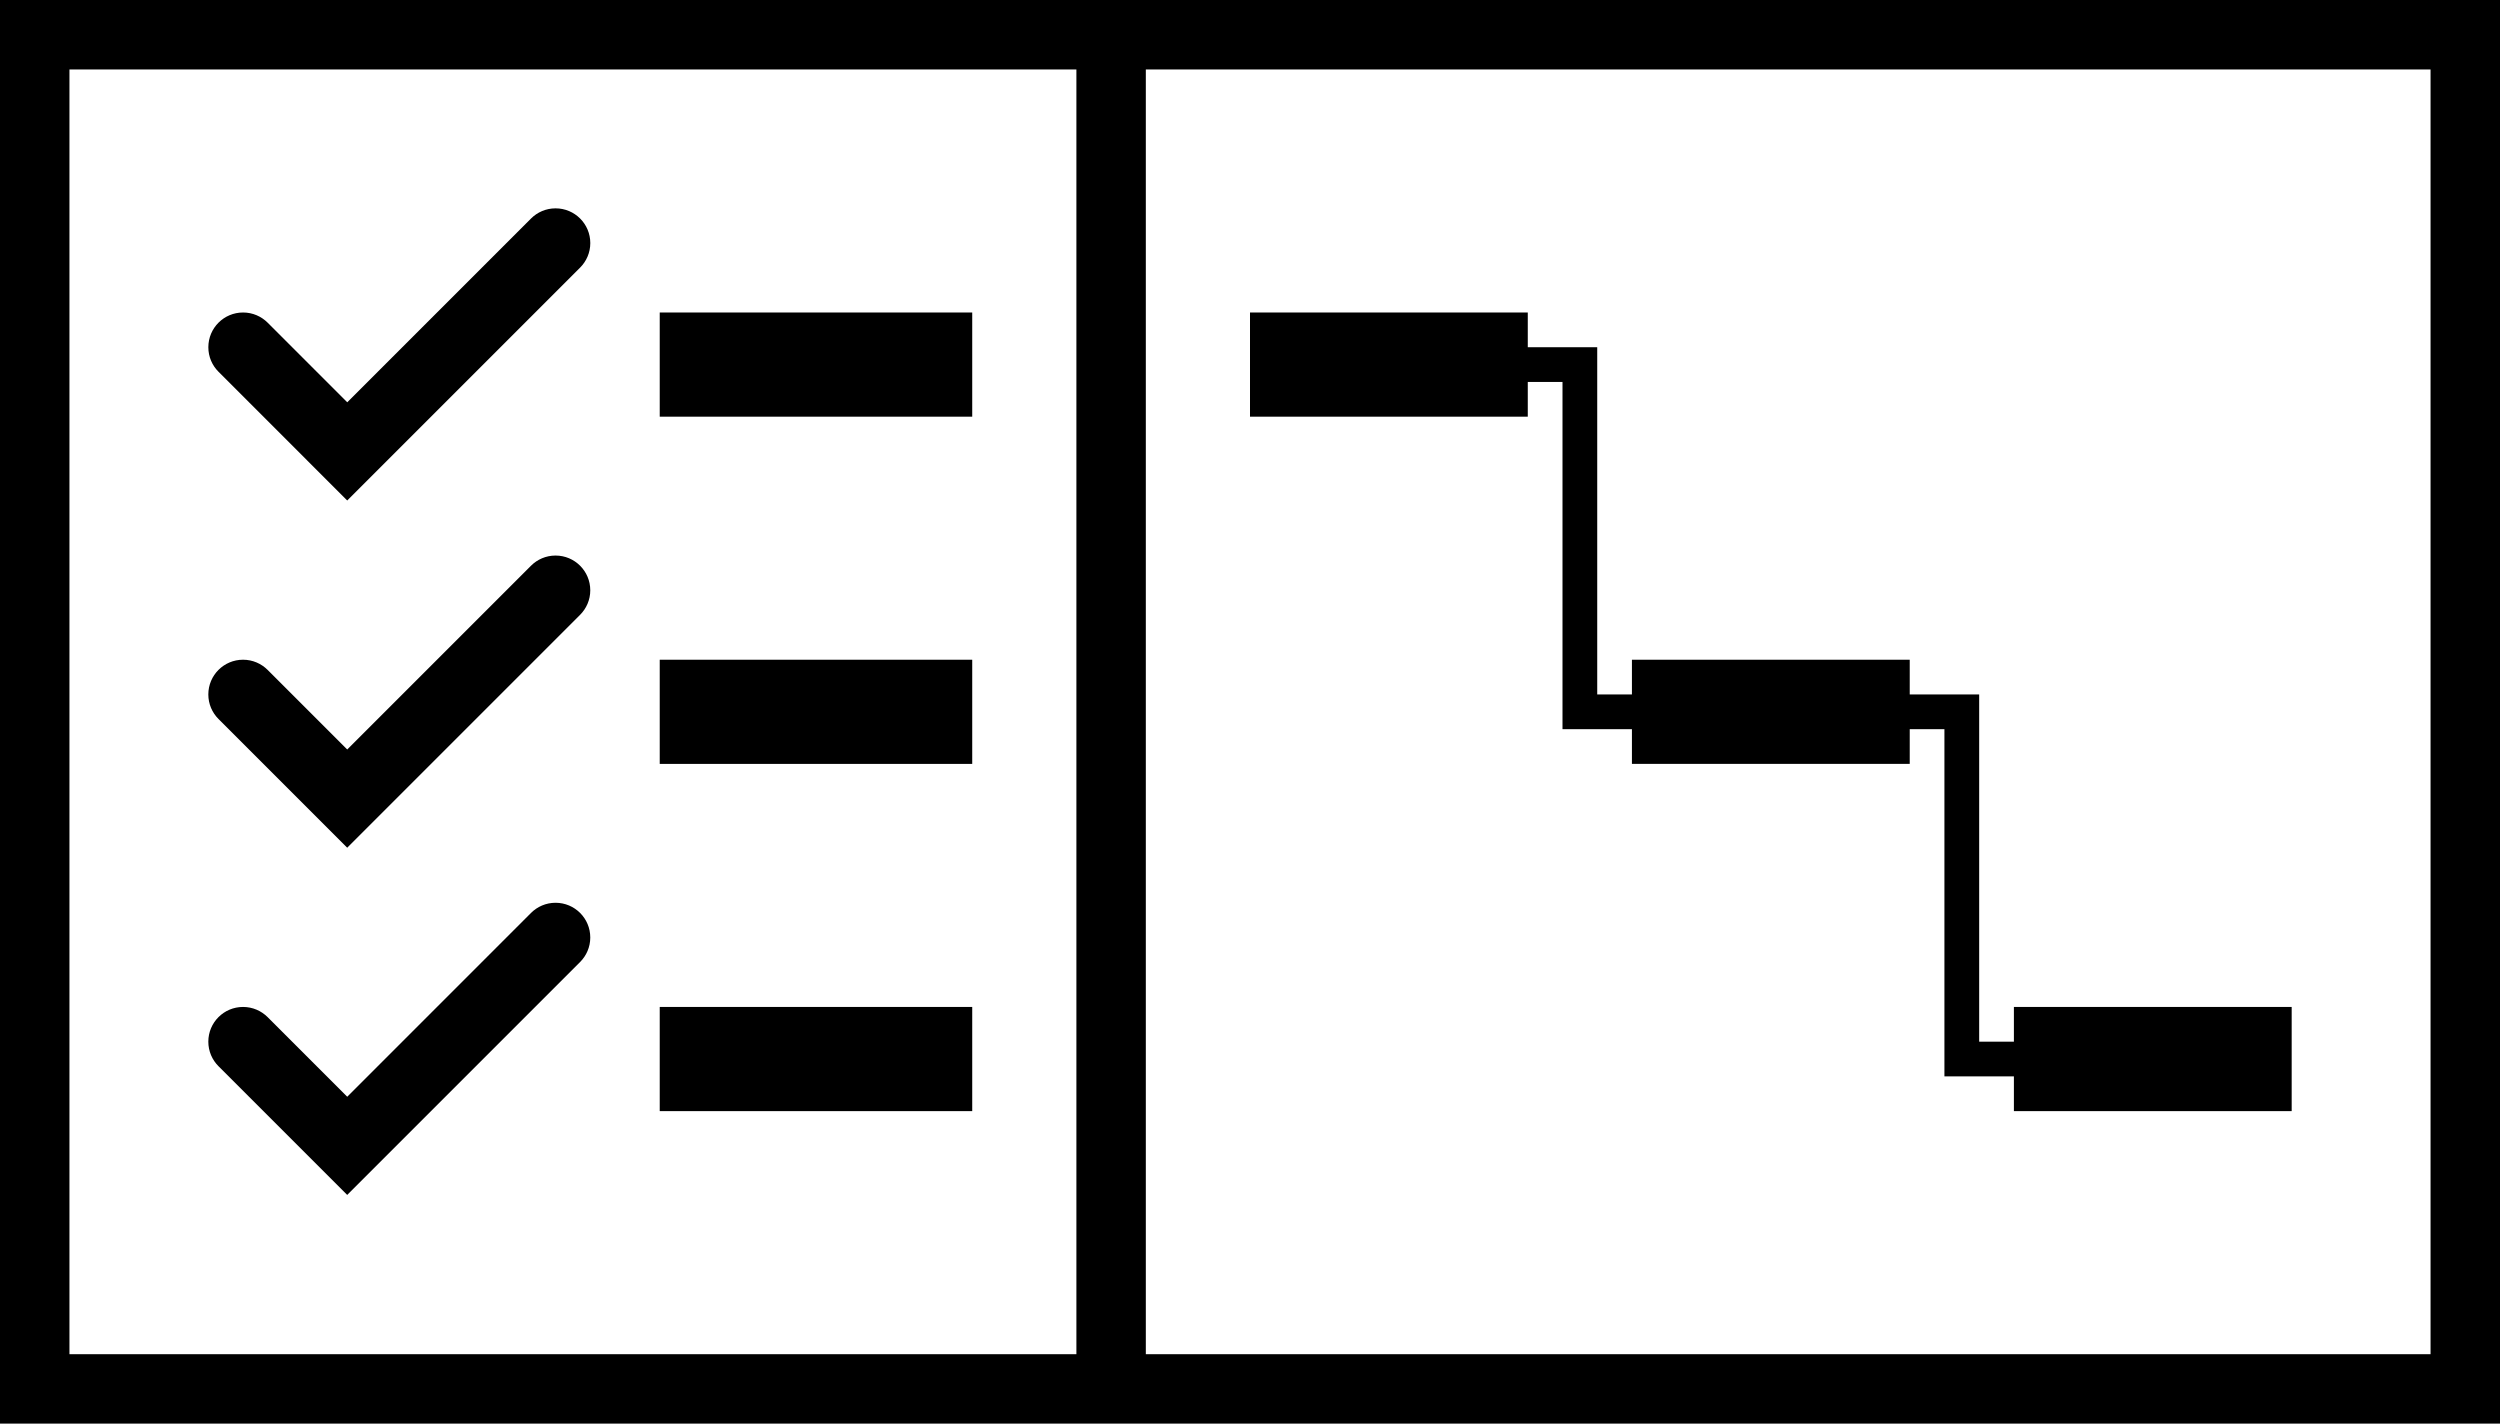 <svg xmlns="http://www.w3.org/2000/svg" xmlns:xlink="http://www.w3.org/1999/xlink" version="1.1" id="Layer_1" x="0px" y="0px" width="100px" height="56.945px" viewBox="0 0 100 56.945" enable-background="new 0 0 100 56.945" xml:space="preserve">
<g>
	<path d="M8.741,14.871l5.148,5.149l9.315-9.315c0.251-0.251,0.408-0.598,0.408-0.982c0-0.767-0.622-1.389-1.389-1.389   c-0.384,0-0.731,0.156-0.982,0.407l-7.351,7.351l-3.184-3.185c-0.252-0.251-0.599-0.407-0.983-0.407   c-0.767,0-1.389,0.622-1.389,1.389C8.333,14.272,8.489,14.62,8.741,14.871z"/>
	<path d="M22.222,22.222c-0.384,0-0.731,0.156-0.982,0.407l-7.351,7.351l-3.184-3.184c-0.252-0.251-0.599-0.407-0.983-0.407   c-0.767,0-1.389,0.622-1.389,1.389c0,0.384,0.156,0.731,0.407,0.982l5.148,5.149l9.315-9.315c0.251-0.251,0.408-0.598,0.408-0.982   C23.611,22.844,22.989,22.222,22.222,22.222z"/>
	<path d="M22.222,36.111c-0.384,0-0.731,0.156-0.982,0.407l-7.351,7.352l-3.184-3.185c-0.252-0.251-0.599-0.407-0.983-0.407   c-0.767,0-1.389,0.621-1.389,1.389c0,0.384,0.156,0.731,0.407,0.982l5.148,5.148l9.315-9.315c0.251-0.251,0.408-0.598,0.408-0.982   C23.611,36.732,22.989,36.111,22.222,36.111z"/>
</g>
<rect x="26.389" y="12.5" width="12.5" height="4.167"/>
<rect x="26.389" y="26.389" width="12.5" height="4.167"/>
<rect x="26.389" y="40.278" width="12.5" height="4.167"/>
<path d="M0,0v56.945h100V0H0z M2.778,54.167V2.778h40.278v51.389H2.778z M97.223,54.167H45.833V2.778h51.389V54.167z"/>
<polygon points="80.556,40.278 80.556,41.667 79.167,41.667 79.167,27.778 77.777,27.778 76.389,27.778 76.389,26.389   65.277,26.389 65.277,27.778 63.889,27.778 63.889,13.889 62.5,13.889 61.111,13.889 61.111,12.5 50,12.5 50,16.667 61.111,16.667   61.111,15.278 62.5,15.278 62.5,27.778 62.5,29.167 65.277,29.167 65.277,30.555 76.389,30.555 76.389,29.167 77.777,29.167   77.777,41.667 77.777,43.055 80.556,43.055 80.556,44.445 91.667,44.445 91.667,40.278 "/>
</svg>